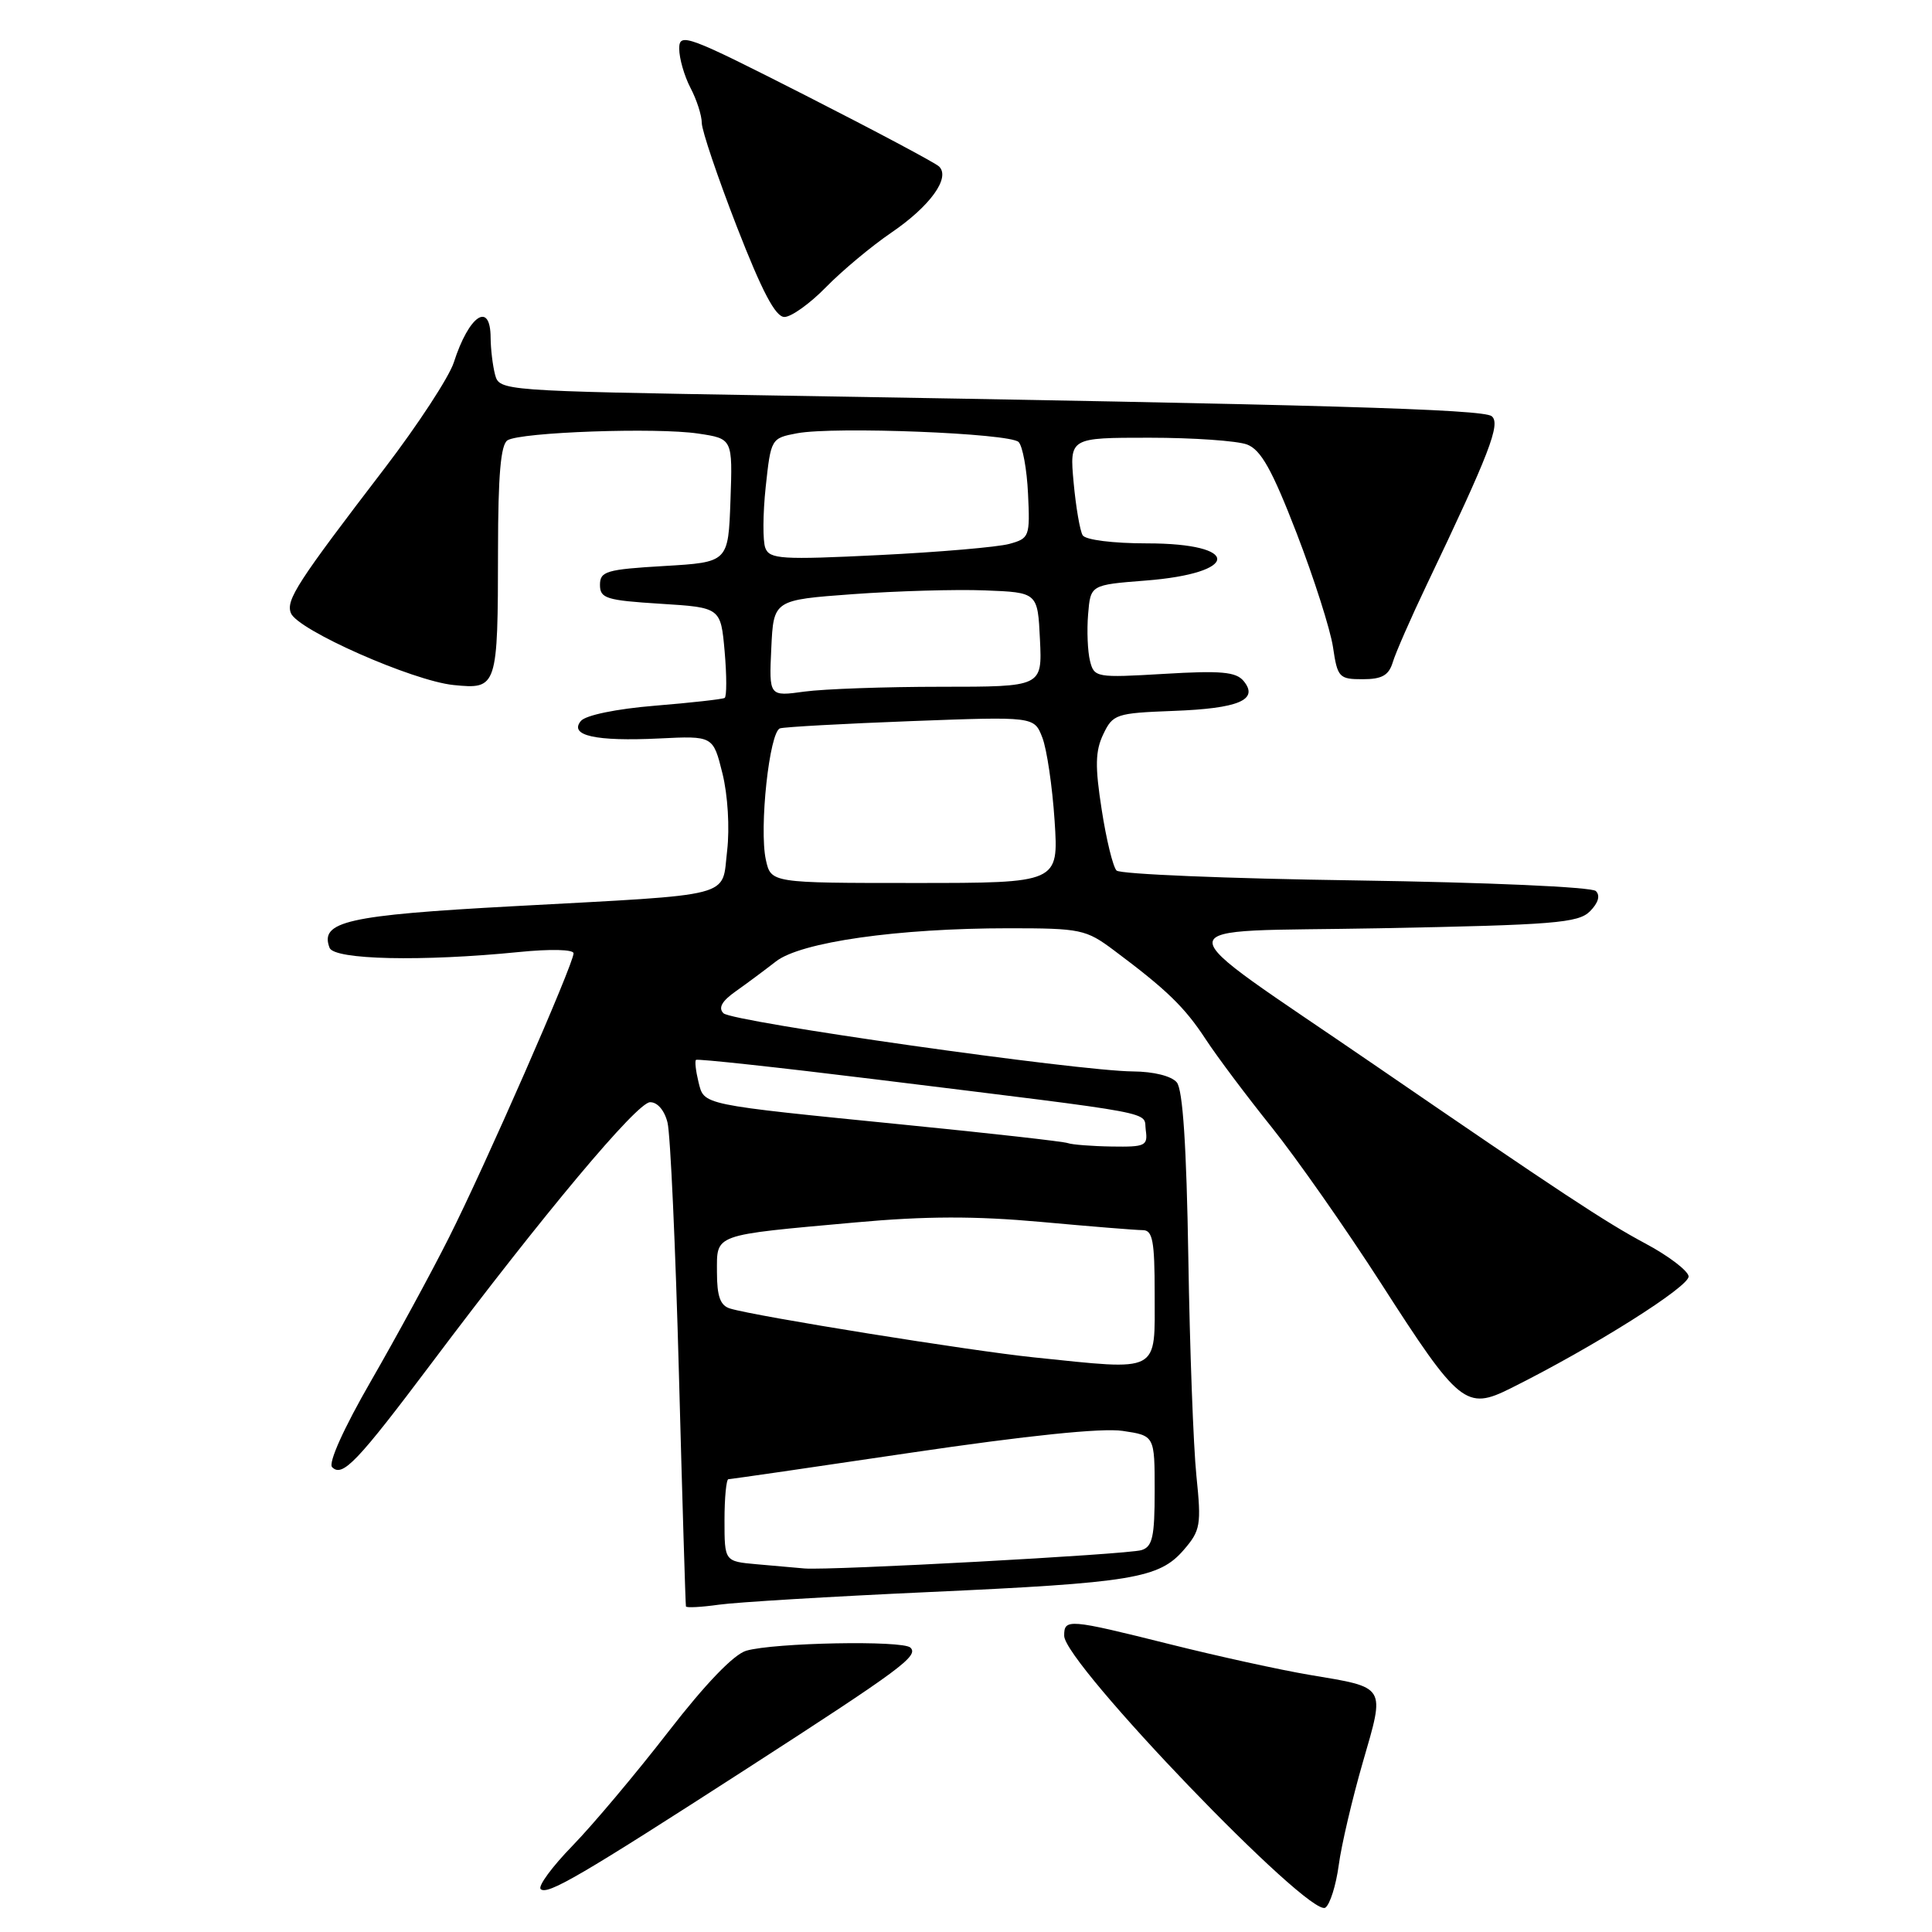 <?xml version="1.0" encoding="UTF-8" standalone="no"?>
<!DOCTYPE svg PUBLIC "-//W3C//DTD SVG 1.1//EN" "http://www.w3.org/Graphics/SVG/1.1/DTD/svg11.dtd" >
<svg xmlns="http://www.w3.org/2000/svg" xmlns:xlink="http://www.w3.org/1999/xlink" version="1.1" viewBox="0 0 256 256">
 <g >
 <path fill="currentColor"
d=" M 177.39 247.14 C 177.74 244.49 179.18 238.36 180.58 233.51 C 183.55 223.26 183.78 223.65 173.53 221.93 C 169.66 221.28 161.33 219.45 155.02 217.87 C 141.54 214.50 141.00 214.46 141.01 216.75 C 141.02 220.38 173.57 254.25 175.62 252.77 C 176.24 252.33 177.03 249.80 177.39 247.14 Z  M 99.00 234.33 C 119.43 221.14 121.75 219.42 120.64 218.32 C 119.64 217.33 102.56 217.66 98.88 218.73 C 97.22 219.22 93.46 223.13 88.53 229.50 C 84.27 235.00 78.57 241.78 75.87 244.56 C 73.16 247.34 71.26 249.93 71.64 250.31 C 72.50 251.16 76.89 248.60 99.00 234.33 Z  M 123.00 210.96 C 150.07 209.73 153.60 209.15 156.87 205.35 C 159.07 202.80 159.20 202.07 158.53 195.55 C 158.13 191.67 157.65 178.68 157.46 166.67 C 157.22 151.87 156.73 144.38 155.93 143.42 C 155.23 142.58 152.87 141.99 150.13 141.97 C 142.83 141.92 97.01 135.41 95.86 134.26 C 95.15 133.55 95.65 132.65 97.48 131.36 C 98.93 130.34 101.33 128.55 102.81 127.40 C 106.09 124.83 118.96 123.00 133.67 123.00 C 143.19 123.00 143.90 123.15 147.60 125.92 C 154.59 131.14 156.96 133.43 159.75 137.69 C 161.26 140.00 165.20 145.25 168.50 149.36 C 171.80 153.48 178.32 162.79 183.00 170.06 C 193.35 186.18 194.26 186.91 200.17 183.96 C 211.17 178.48 223.98 170.40 223.75 169.10 C 223.61 168.33 221.03 166.37 218.00 164.76 C 212.71 161.93 206.96 158.14 182.00 141.02 C 153.47 121.45 153.37 123.56 182.83 123.00 C 205.90 122.56 209.13 122.30 210.67 120.76 C 211.78 119.65 212.07 118.67 211.46 118.07 C 210.92 117.53 197.09 116.92 179.66 116.66 C 162.69 116.42 148.43 115.83 147.95 115.35 C 147.48 114.88 146.59 111.25 145.98 107.28 C 145.08 101.53 145.13 99.51 146.19 97.29 C 147.46 94.63 147.88 94.49 155.46 94.20 C 164.16 93.88 166.85 92.73 164.78 90.23 C 163.77 89.02 161.77 88.84 154.27 89.29 C 145.26 89.82 144.98 89.78 144.43 87.57 C 144.12 86.33 144.00 83.55 144.18 81.40 C 144.50 77.50 144.50 77.50 151.77 76.93 C 164.33 75.96 164.51 72.00 152.00 72.00 C 147.49 72.00 143.84 71.54 143.46 70.93 C 143.10 70.34 142.56 67.19 142.26 63.93 C 141.72 58.00 141.72 58.00 152.30 58.00 C 158.11 58.00 163.94 58.41 165.24 58.90 C 167.08 59.60 168.55 62.22 171.81 70.65 C 174.11 76.62 176.28 83.41 176.63 85.75 C 177.22 89.77 177.44 90.00 180.56 90.00 C 183.12 90.00 184.02 89.49 184.55 87.75 C 184.92 86.51 186.94 81.90 189.04 77.50 C 197.38 60.03 198.88 56.14 197.66 55.15 C 196.53 54.22 175.22 53.60 102.34 52.40 C 66.43 51.80 66.18 51.78 65.60 49.65 C 65.29 48.47 65.02 46.26 65.01 44.75 C 64.99 39.85 62.14 41.76 60.13 48.03 C 59.50 49.97 55.38 56.27 50.98 62.03 C 39.39 77.16 37.87 79.51 38.54 81.23 C 39.39 83.47 54.68 90.22 60.10 90.77 C 65.90 91.35 65.97 91.15 65.99 72.81 C 66.00 62.95 66.35 58.90 67.25 58.34 C 68.99 57.26 87.00 56.62 92.52 57.45 C 97.08 58.13 97.08 58.13 96.79 66.32 C 96.50 74.50 96.50 74.50 88.00 75.00 C 80.33 75.45 79.50 75.70 79.50 77.50 C 79.50 79.29 80.33 79.55 87.50 80.00 C 95.50 80.50 95.50 80.50 96.02 86.33 C 96.30 89.54 96.30 92.31 96.02 92.48 C 95.73 92.65 91.57 93.12 86.78 93.51 C 81.65 93.93 77.61 94.77 76.97 95.53 C 75.36 97.47 78.91 98.26 87.35 97.85 C 94.49 97.50 94.49 97.50 95.73 102.49 C 96.44 105.36 96.70 109.70 96.35 112.72 C 95.60 119.04 97.82 118.46 68.00 120.08 C 45.99 121.27 42.33 122.10 43.67 125.59 C 44.28 127.18 55.93 127.43 68.75 126.15 C 72.93 125.73 76.00 125.80 76.00 126.32 C 76.00 127.73 64.26 154.52 59.48 164.00 C 57.13 168.68 52.48 177.22 49.15 183.00 C 45.53 189.28 43.47 193.86 44.01 194.41 C 45.38 195.78 47.31 193.76 57.24 180.55 C 72.05 160.83 84.39 146.10 86.13 146.05 C 87.10 146.02 88.05 147.12 88.45 148.75 C 88.83 150.26 89.51 165.22 89.96 182.00 C 90.41 198.78 90.83 212.66 90.89 212.86 C 90.95 213.06 92.91 212.96 95.25 212.63 C 97.59 212.30 110.07 211.55 123.00 210.96 Z  M 109.45 38.05 C 111.57 35.88 115.46 32.63 118.10 30.83 C 123.25 27.32 125.97 23.55 124.43 22.06 C 123.92 21.57 115.96 17.34 106.75 12.65 C 91.01 4.65 90.00 4.27 90.00 6.45 C 90.00 7.73 90.67 10.06 91.49 11.64 C 92.32 13.21 92.99 15.31 92.99 16.30 C 93.00 17.30 95.09 23.48 97.64 30.05 C 100.98 38.63 102.75 42.00 103.94 42.00 C 104.85 42.00 107.33 40.22 109.45 38.05 Z  M 100.25 207.27 C 96.00 206.89 96.00 206.89 96.00 201.44 C 96.00 198.45 96.24 196.00 96.52 196.00 C 96.81 196.00 107.72 194.42 120.77 192.48 C 136.08 190.22 146.01 189.19 148.75 189.60 C 153.00 190.23 153.00 190.23 153.00 197.55 C 153.00 203.65 152.71 204.95 151.25 205.40 C 149.35 205.98 110.06 208.11 106.60 207.83 C 105.45 207.73 102.59 207.48 100.25 207.27 Z  M 137.00 179.86 C 128.64 179.00 100.18 174.43 96.75 173.39 C 95.44 173.00 95.00 171.79 95.00 168.56 C 95.00 163.45 94.32 163.70 113.33 161.98 C 122.67 161.13 129.20 161.12 137.94 161.91 C 144.49 162.51 150.55 163.00 151.42 163.00 C 152.73 163.00 153.00 164.42 153.00 171.39 C 153.00 182.08 153.91 181.60 137.00 179.86 Z  M 141.50 151.47 C 140.95 151.26 131.28 150.17 120.00 149.05 C 92.58 146.31 93.33 146.46 92.55 143.36 C 92.20 141.93 92.05 140.62 92.22 140.44 C 92.40 140.27 103.11 141.43 116.02 143.02 C 154.56 147.78 151.46 147.20 151.82 149.75 C 152.11 151.83 151.76 151.99 147.32 151.92 C 144.67 151.88 142.05 151.67 141.50 151.47 Z  M 101.48 113.93 C 100.57 109.75 101.95 96.94 103.36 96.51 C 103.99 96.32 111.82 95.89 120.76 95.55 C 137.03 94.94 137.03 94.94 138.11 97.72 C 138.71 99.25 139.44 104.21 139.74 108.75 C 140.28 117.00 140.28 117.00 121.22 117.00 C 102.16 117.00 102.16 117.00 101.48 113.93 Z  M 102.20 85.89 C 102.50 79.50 102.50 79.50 113.00 78.73 C 118.78 78.31 126.65 78.08 130.50 78.23 C 137.50 78.50 137.50 78.50 137.80 84.75 C 138.10 91.00 138.10 91.00 124.69 91.00 C 117.31 91.00 109.17 91.29 106.59 91.64 C 101.90 92.29 101.90 92.29 102.20 85.89 Z  M 101.41 72.61 C 101.06 71.71 101.08 68.06 101.46 64.51 C 102.15 58.12 102.18 58.06 105.62 57.41 C 110.56 56.49 133.80 57.40 134.97 58.57 C 135.50 59.10 136.07 62.19 136.22 65.43 C 136.49 71.10 136.40 71.34 133.74 72.07 C 132.22 72.49 124.46 73.16 116.51 73.55 C 103.57 74.19 101.97 74.09 101.41 72.61 Z "/>
</g>
</svg>